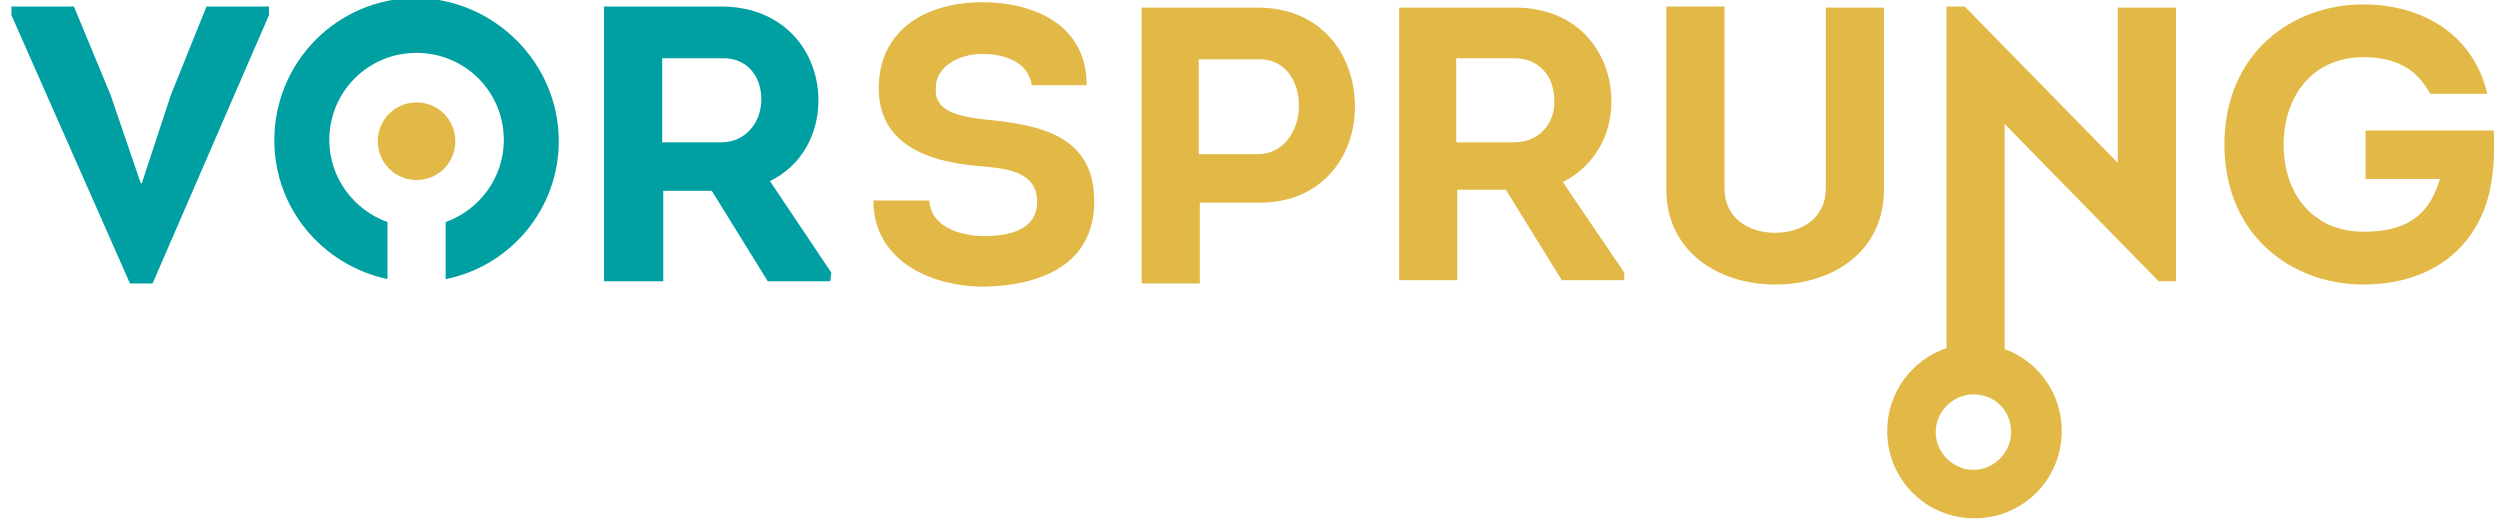<svg xmlns="http://www.w3.org/2000/svg" version="1.1" id="Ebene_1" x="0" y="0" xml:space="preserve" width="232.04" height="48.709"><defs id="defs19"><clipPath clipPathUnits="userSpaceOnUse" id="clipPath841"><path style="fill:none;fill-opacity:1;stroke:none;stroke-opacity:1" id="rect843" d="M34.137 40.892h232.04v48.709H34.137z"/></clipPath></defs><style type="text/css" id="style2">.st1{fill:#e2b947}</style><g id="g14" clip-path="url(#clipPath841)" transform="translate(-34.137 -40.892)"><g id="g10"><path d="m48.3 67.2 10.8-24.9v-.8h-5.8L50 49.7l-2.7 8.2h-.1l-2.8-8.2-3.4-8.2h-5.8v.8l11 24.9zm27.2-.4v-5.3c3.1-1.1 5.4-4.1 5.4-7.6 0-4.5-3.6-8.1-8.1-8.1s-8.1 3.6-8.1 8.1c0 3.5 2.3 6.5 5.4 7.6v5.3c-6-1.3-10.5-6.5-10.5-12.9 0-7.3 5.9-13.2 13.2-13.2C80 40.8 86 46.7 86 54c0 6.3-4.5 11.6-10.5 12.8m29.3-16.7c0 2.2-1.5 4-3.7 4h-5.5v-7.8h5.5c2.3-.1 3.7 1.6 3.7 3.8m6.5 16.1-5.7-8.5c2.9-1.4 4.5-4.3 4.5-7.5 0-4.5-3.2-8.7-9-8.7H90.2V67h5.5v-8.4h4.5l5.2 8.4h5.8z" id="path4" style="fill:#00a0a2"/><path class="st1" d="M125.7 52c5.4.5 10 1.7 10 7.6 0 6-5.2 7.8-10.2 7.9-5.1 0-10.3-2.5-10.3-8h5.2c.1 2.3 2.6 3.3 5.1 3.3 2.2 0 4.9-.5 4.9-3.2 0-2.9-3.1-3.1-5.5-3.3-4.6-.4-9.2-2-9.2-7.2 0-5.6 4.6-8 9.6-8 4.7 0 9.7 2 9.7 7.7h-5.1c-.3-2.1-2.4-2.9-4.6-2.9-2.2 0-4.3 1.2-4.3 3.1-.2 2.2 2 2.7 4.7 3m29-1.3c0 2.4-1.5 4.5-3.8 4.5h-5.5v-8.8h5.5c2.4-.1 3.8 1.9 3.8 4.3m5.2.1c0-4.8-3.1-9.2-9-9.2h-10.8v25.6h5.4v-7.5h5.4c5.8.1 9-4.2 9-8.9m14.8-4.5h-5.4v7.8h5.4c2.3 0 3.8-1.8 3.7-3.9 0-2.2-1.4-3.9-3.7-3.9m10.2 20.6h-5.8l-5.2-8.4h-4.5v8.4H164V41.6h10.8c5.8 0 8.9 4.2 8.9 8.7 0 3.2-1.6 6-4.5 7.5l5.7 8.4zm24.1-8.4V41.6h-5.4v16.8c0 2.7-2.2 4.1-4.7 4.1s-4.7-1.4-4.7-4.1V41.5h-5.4v17c0 5.7 4.8 8.8 10.1 8.8 5.4 0 10.1-3.1 10.1-8.8m8.3 19c-1.9 0-3.5 1.6-3.5 3.5s1.6 3.5 3.5 3.5 3.5-1.6 3.5-3.5c0-2-1.5-3.5-3.5-3.5M234.5 67l-14.3-14.6v20.9c3.1 1.1 5.3 4.1 5.3 7.6 0 4.5-3.6 8.1-8.1 8.1s-8.1-3.6-8.1-8.1c0-3.6 2.3-6.6 5.5-7.7V41.5h1.7L230.7 56V41.6h5.4V67Zm19.2-9.5h6.9c-1.1 3.8-3.6 4.9-7.1 4.9-4.5 0-7.4-3.3-7.4-8.1 0-4.5 2.7-8.1 7.4-8.1 2.9 0 4.9 1 6.2 3.4h5.3c-1.4-5.9-6.5-8.3-11.5-8.3-6.7 0-12.9 4.6-12.9 13s6.2 13 12.9 13c4.9 0 9.4-2.1 11.3-7.2.8-2.3.9-4.7.8-7.1h-11.9z" id="path6" style="fill:#e2b947"/><path class="st1" d="M72.8 57.6c2 0 3.6-1.6 3.6-3.6s-1.6-3.6-3.6-3.6-3.6 1.6-3.6 3.6 1.6 3.6 3.6 3.6" id="path8" style="fill:#e2b947"/></g><path id="rect12" style="fill:none" d="M0 0h300.8v109.2H0z"/></g></svg>